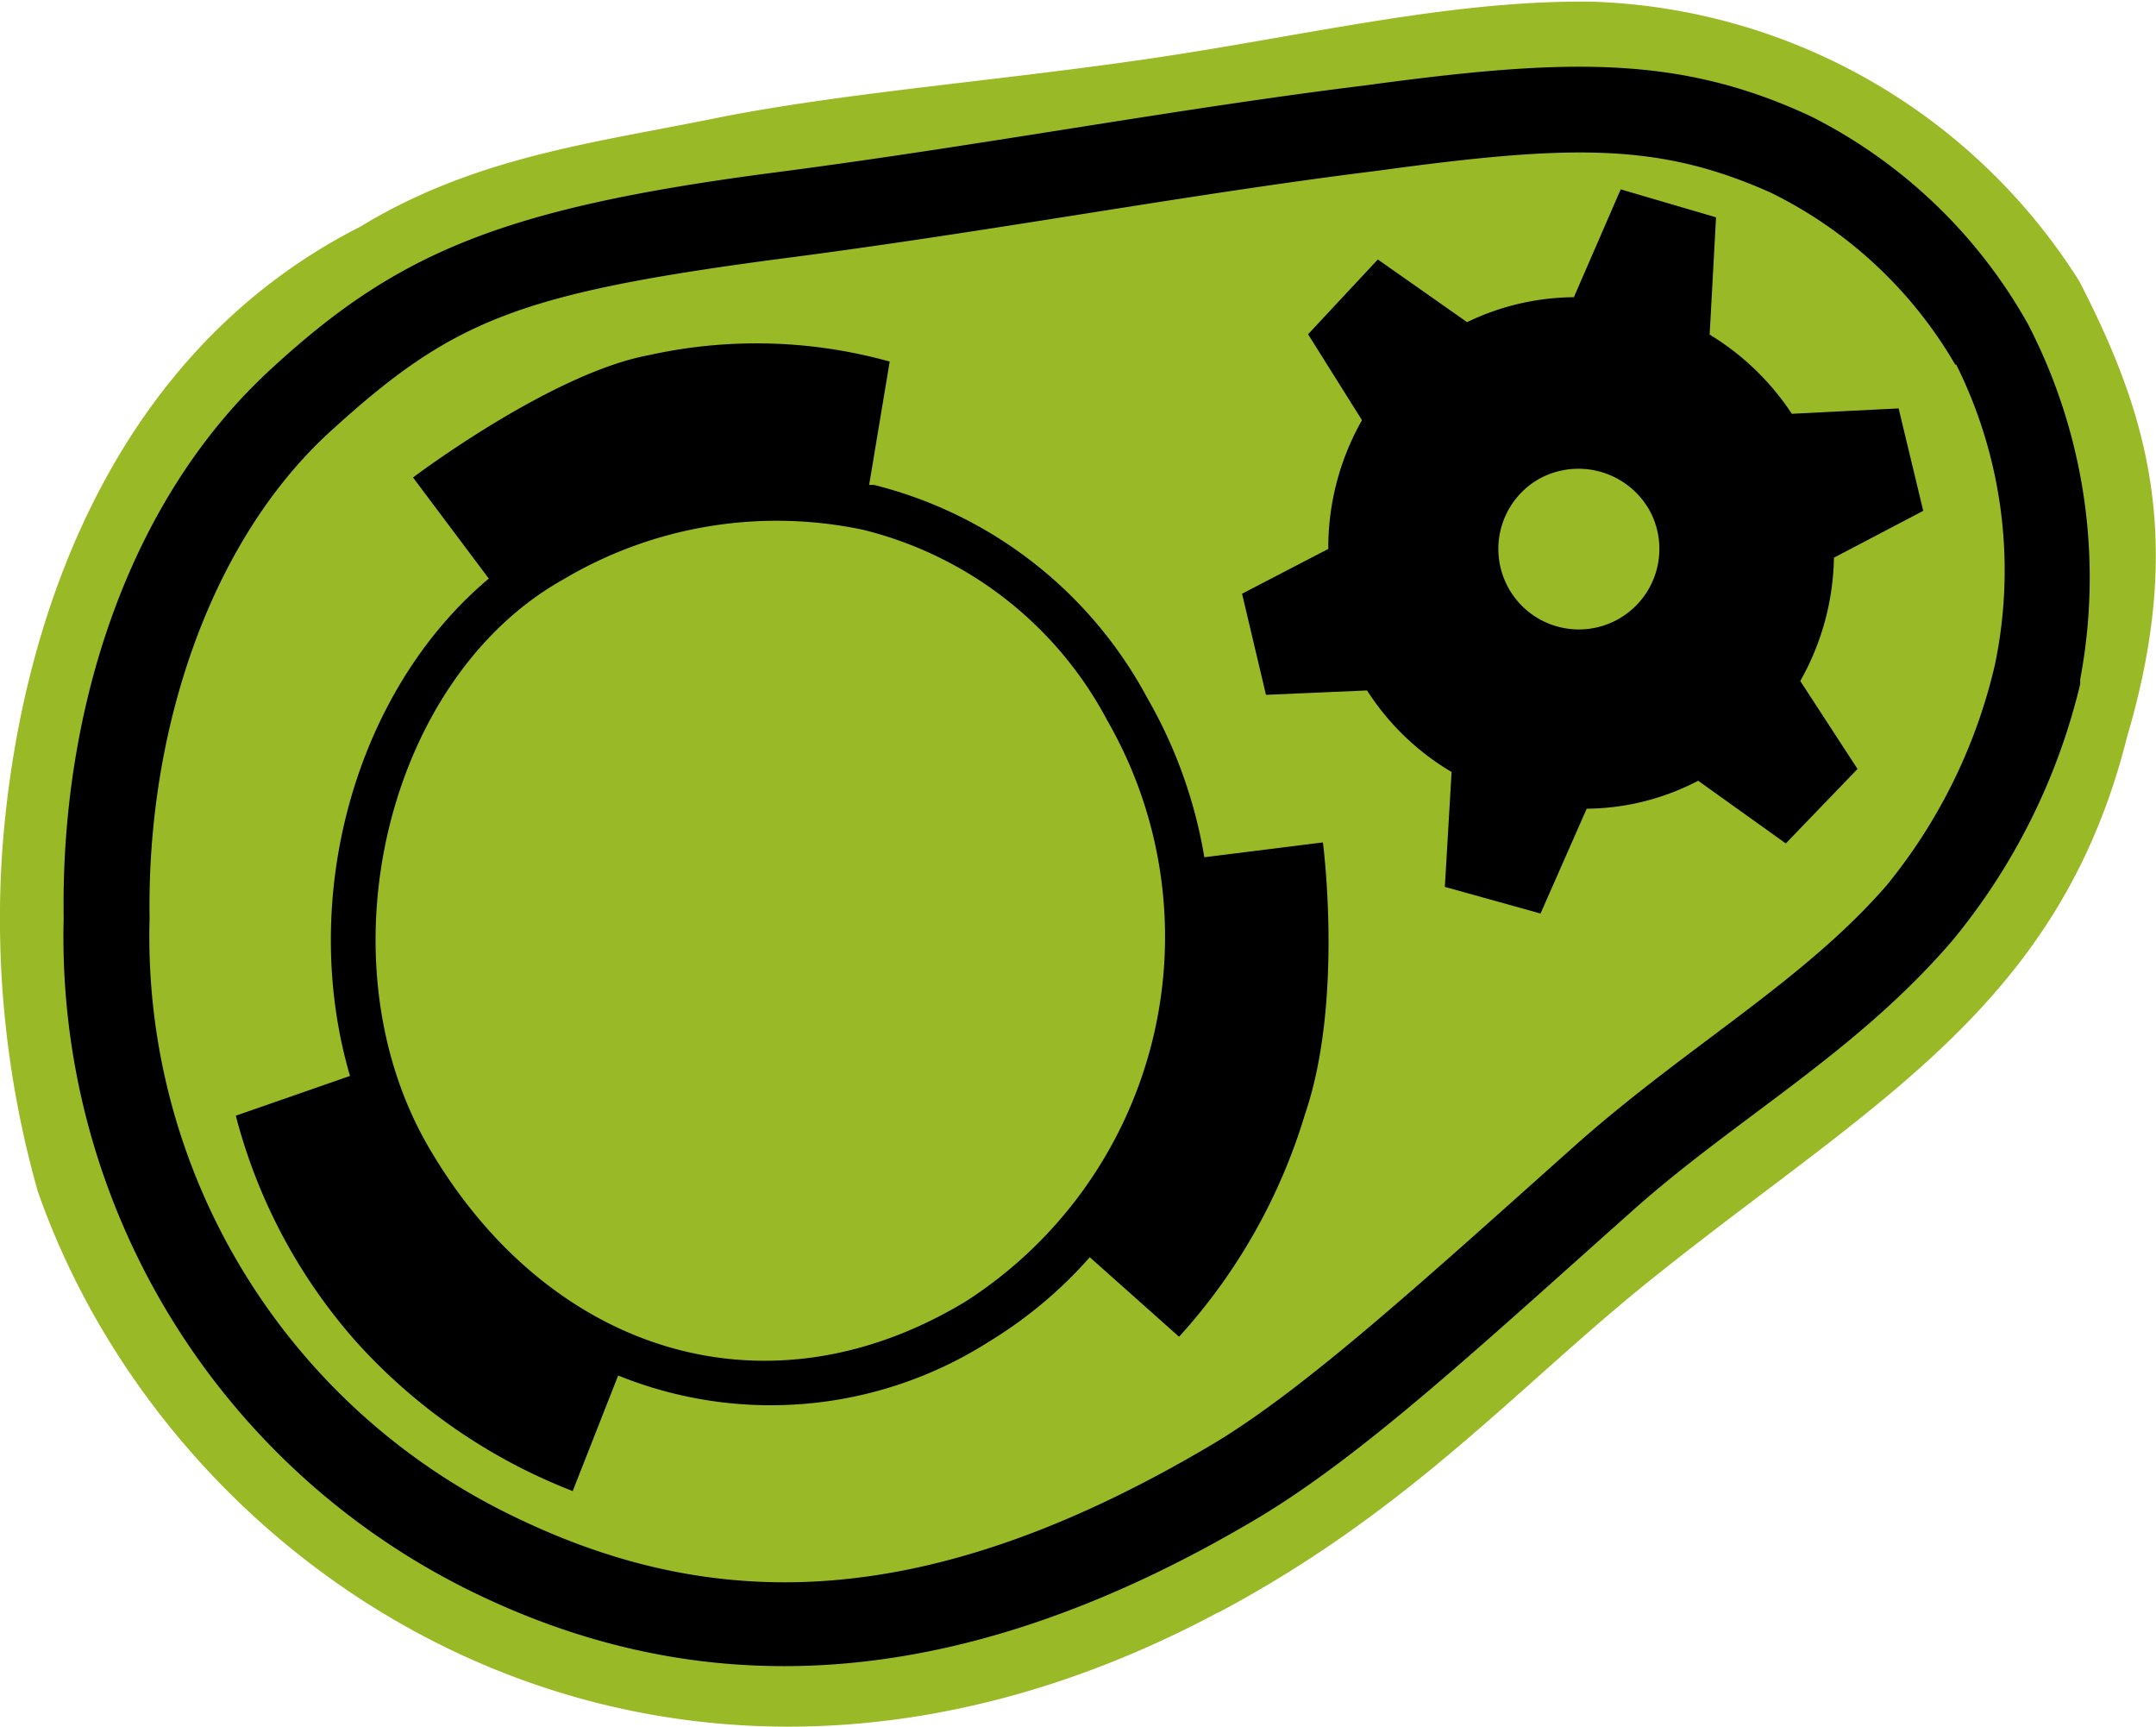 <svg xmlns="http://www.w3.org/2000/svg" viewBox="0 0 64 51.25"><defs><style>.a{fill:#9ab927;}.a,.b{fill-rule:evenodd;}</style></defs><title>Popup maker icon - Uncanny Automator</title><path class="a" d="M36.2,54.21C20,62.89,5.28,53.64,1.12,41.73a29.73,29.73,0,0,1-1.06-10c.47-6.78,3.2-14.85,10.63-18.62,3.4-2.07,6.89-2.48,10.49-3.21s8-1.08,12.39-1.7c4.89-.68,9.35-1.83,13.7-1.77a17.78,17.78,0,0,1,14.45,8.29c2,3.88,3.17,7.62,1.42,13.53-2,8-7.56,10.85-14,16-4,3.18-7.21,6.93-13,10Z" transform="translate(0 -6.38)"/><path class="b" d="M39.27,31.38l-3.52.44a14.11,14.11,0,0,0-1.69-4.72,12.69,12.69,0,0,0-8.12-6.33l-.14,0,.61-3.66a14.75,14.75,0,0,0-7.15-.19c-2.91.54-7,3.63-7,3.63l2.25,3c-4,3.36-5.66,9.51-4.12,14.76L7,39.49a16.27,16.27,0,0,0,3.62,6.76A16.89,16.89,0,0,0,17,50.63l1.35-3.43a12.06,12.06,0,0,0,11-1,13,13,0,0,0,3-2.51L35,46.05a17.15,17.15,0,0,0,3.74-6.61C39.89,36.08,39.27,31.38,39.27,31.38Zm-6.39-3.6A12.86,12.86,0,0,1,28.67,45c-6,3.63-12.49,1.45-16-4.67-3.16-5.56-1.2-13.82,4.06-16.76a12.4,12.4,0,0,1,8.88-1.47A11.24,11.24,0,0,1,32.88,27.78Z" transform="translate(0 -6.38)"/><path class="b" d="M56.36,18.5l-3.17.16a7.7,7.7,0,0,0-2.44-2.35l.19-3.48L48.11,12,46.72,15.2a7.4,7.4,0,0,0-3.17.74L40.9,14.08,38.83,16.3l1.6,2.55a7.65,7.65,0,0,0-1,3.82L36.87,24,37.58,27l3-.13a7.53,7.53,0,0,0,2.51,2.42l-.2,3.41,2.84.79,1.37-3.11a7.28,7.28,0,0,0,3.31-.83l2.6,1.86,2.13-2.21-1.7-2.61a7.68,7.68,0,0,0,1-3.66l2.65-1.39ZM49,21.59a2.39,2.39,0,1,1-3.31-1A2.42,2.42,0,0,1,49,21.59Z" transform="translate(0 -6.38)"/><path class="b" d="M60.2,16a15.23,15.23,0,0,0-6.43-6.16l0,0,0,0C49.84,8,46.46,8.11,40.56,8.91h0c-5.83.72-11.51,1.81-17.8,2.62h0c-7.92,1.05-11,2.39-14.67,5.76-4.33,3.94-6.29,10.23-6.2,16.32A21.64,21.64,0,0,0,14,53.61h0c6.6,3.23,14.18,3.27,23.34-2.18,3.16-1.89,6.6-5.1,11.13-9.13,3.06-2.73,6.61-4.66,9.48-8a18.82,18.82,0,0,0,3.8-7.62l0-.07v-.07A16.33,16.33,0,0,0,60.2,16ZM58.07,17.2a13.69,13.69,0,0,1,1.15,8.9A16.09,16.09,0,0,1,56,32.66c-2.49,2.86-5.92,4.76-9.25,7.72-4.55,4.06-8,7.21-10.74,8.85-8.65,5.14-15,5-20.91,2.08h0A19.1,19.1,0,0,1,4.44,33.65v-.06c-.08-5.5,1.77-11.13,5.37-14.41s5.52-4.08,13.27-5.11h0c6.38-.82,12.07-1.91,17.79-2.62h0c5.78-.79,8.37-.84,11.7.65a12.91,12.91,0,0,1,5.47,5.1Z" transform="translate(0 -6.38)"/></svg>